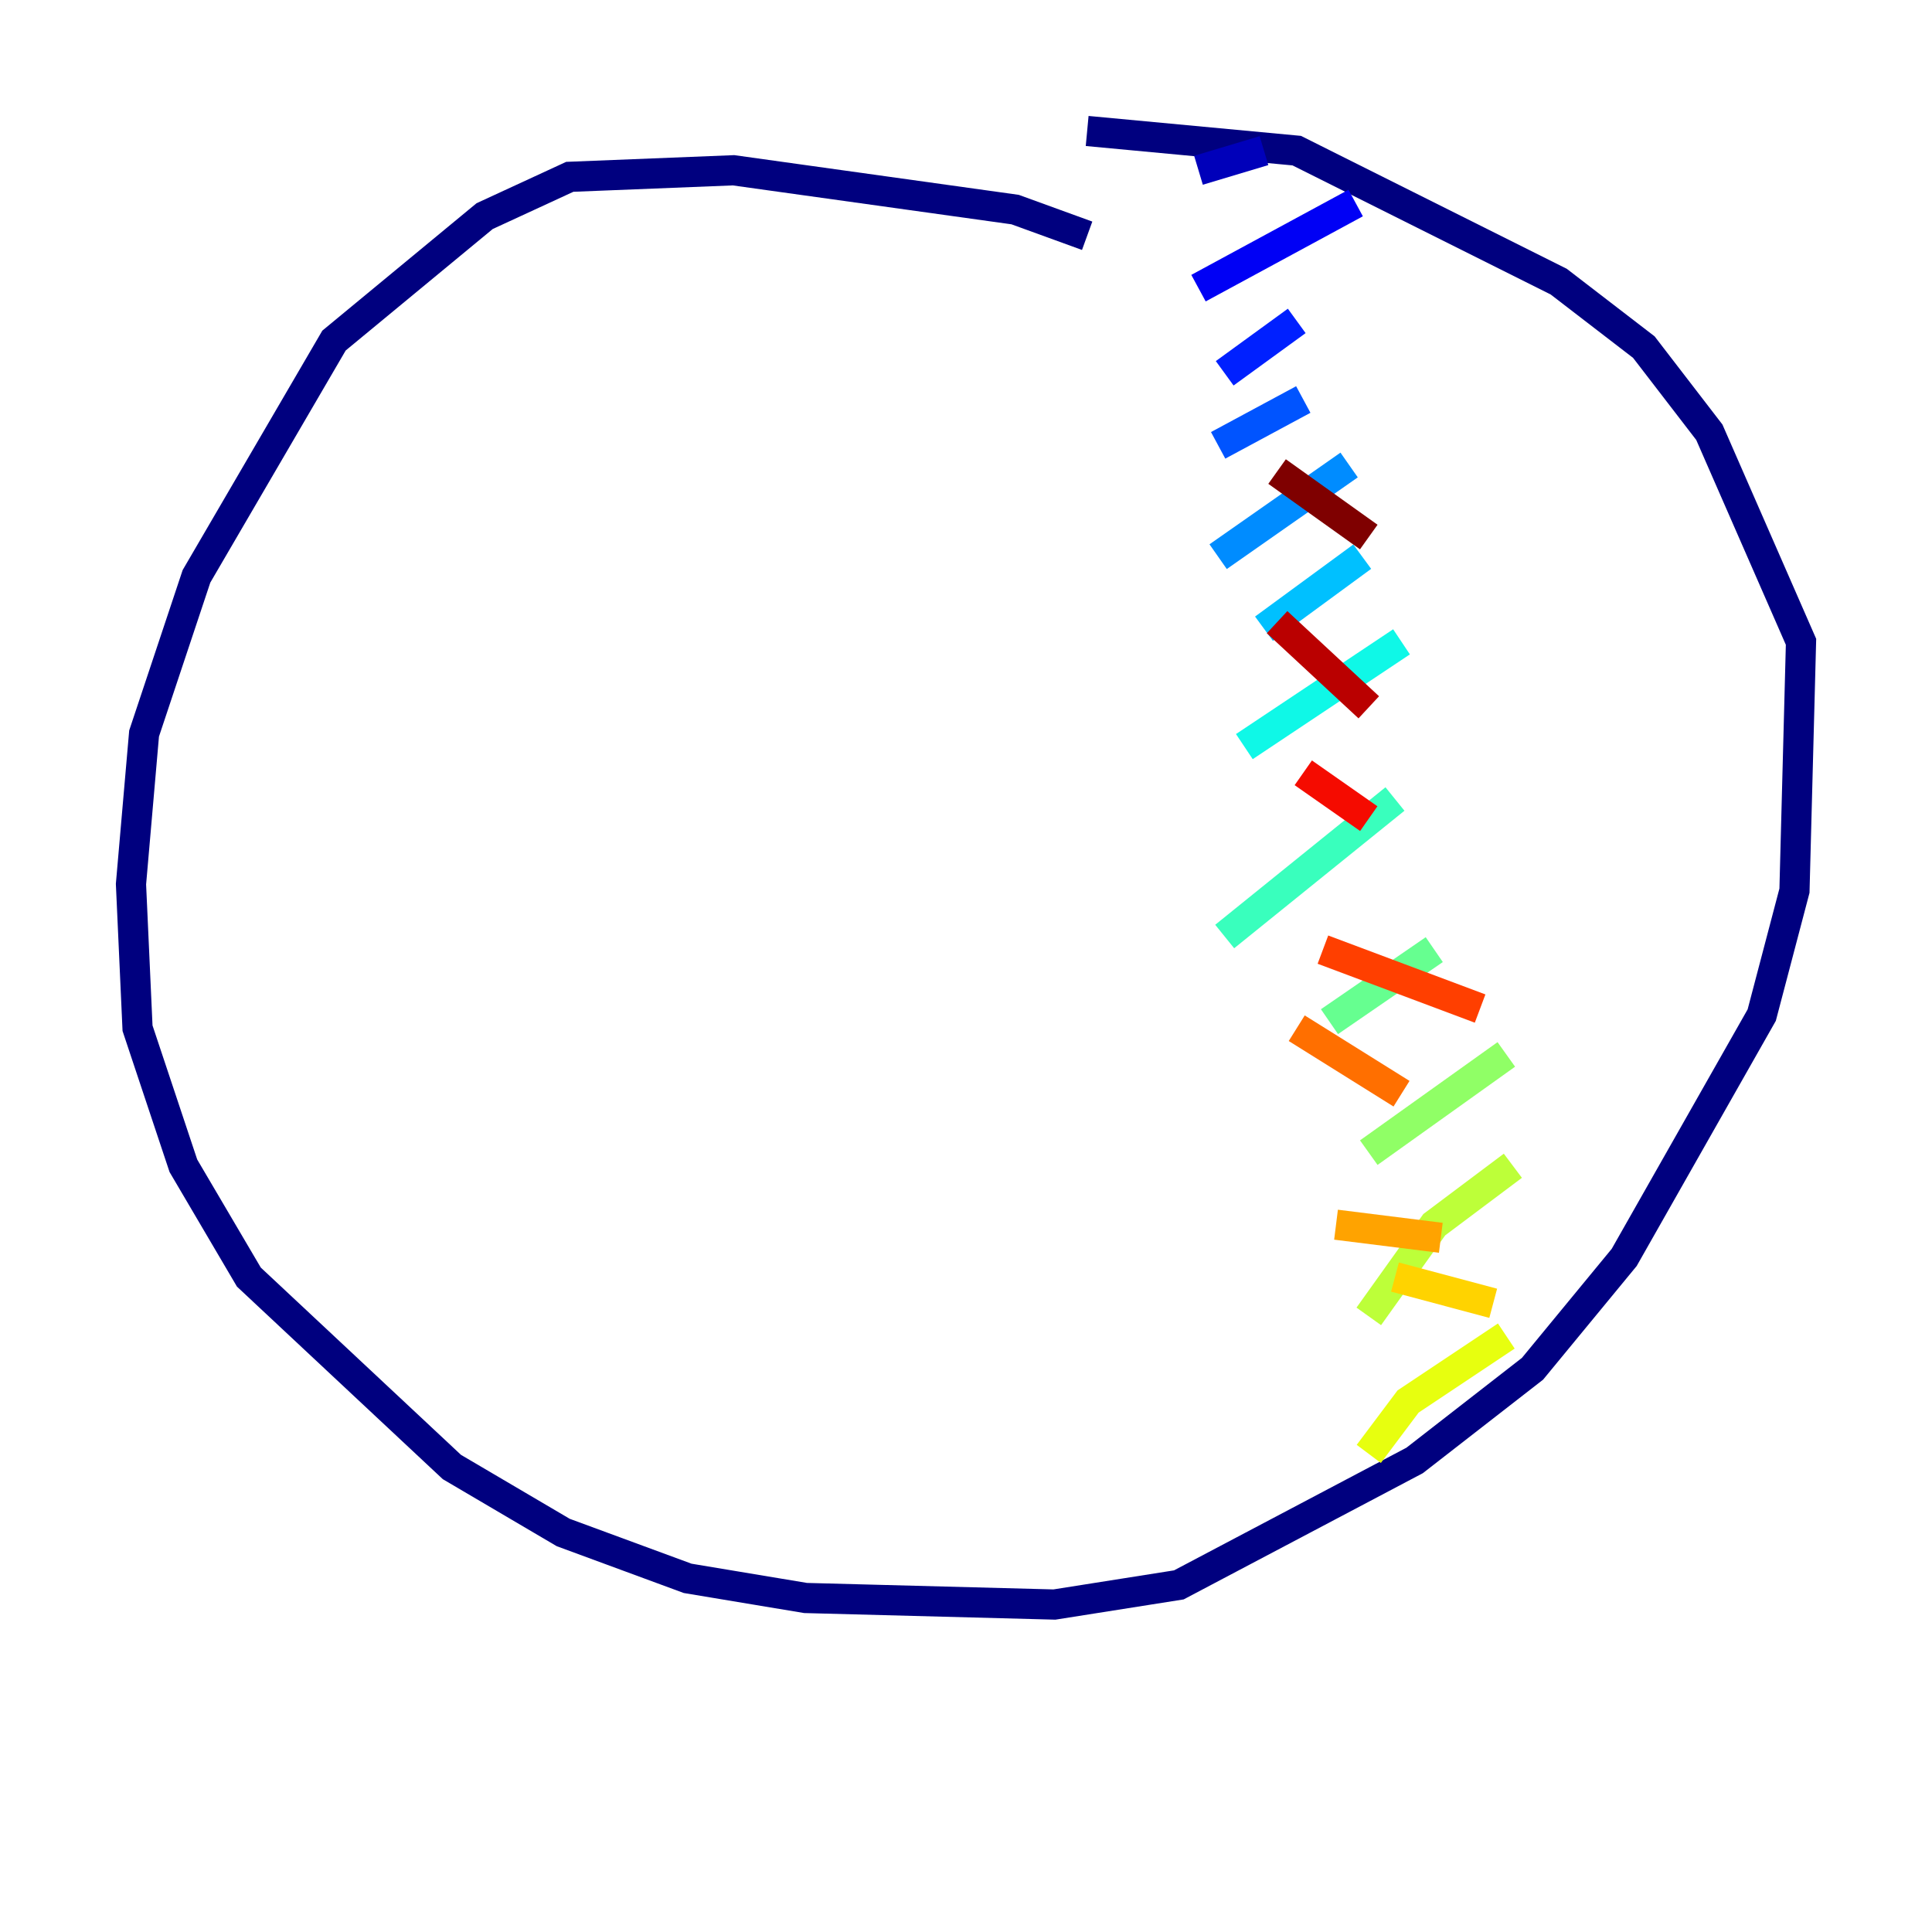 <?xml version="1.0" encoding="utf-8" ?>
<svg baseProfile="tiny" height="128" version="1.2" viewBox="0,0,128,128" width="128" xmlns="http://www.w3.org/2000/svg" xmlns:ev="http://www.w3.org/2001/xml-events" xmlns:xlink="http://www.w3.org/1999/xlink"><defs /><polyline fill="none" points="72.027,15.62 67.254,13.885 48.597,11.281 37.749,11.715 32.108,14.319 22.129,22.563 13.017,38.183 9.546,48.597 8.678,58.576 9.112,68.122 12.149,77.234 16.488,84.61 29.939,97.193 37.315,101.532 45.559,104.57 53.37,105.871 69.858,106.305 78.102,105.003 93.722,96.759 101.532,90.685 107.607,83.308 116.719,67.254 118.888,59.01 119.322,42.522 113.248,28.637 108.909,22.997 103.268,18.658 85.912,9.98 72.027,8.678" stroke="#00007f" stroke-width="2" /><polyline fill="none" points="79.403,11.281 83.742,9.98" stroke="#0000ba" stroke-width="2" /><polyline fill="none" points="79.403,19.091 89.817,13.451" stroke="#0000f5" stroke-width="2" /><polyline fill="none" points="81.139,24.732 85.912,21.261" stroke="#0020ff" stroke-width="2" /><polyline fill="none" points="80.705,29.505 86.346,26.468" stroke="#0054ff" stroke-width="2" /><polyline fill="none" points="80.705,36.881 89.383,30.807" stroke="#008cff" stroke-width="2" /><polyline fill="none" points="83.742,41.654 90.251,36.881" stroke="#00c0ff" stroke-width="2" /><polyline fill="none" points="82.441,49.464 92.854,42.522" stroke="#0ff8e7" stroke-width="2" /><polyline fill="none" points="81.139,62.047 92.42,52.936" stroke="#39ffbd" stroke-width="2" /><polyline fill="none" points="88.081,67.688 95.024,62.915" stroke="#66ff90" stroke-width="2" /><polyline fill="none" points="90.685,76.366 99.797,69.858" stroke="#90ff66" stroke-width="2" /><polyline fill="none" points="90.685,87.214 95.024,81.139 100.231,77.234" stroke="#bdff39" stroke-width="2" /><polyline fill="none" points="90.685,96.325 93.288,92.854 99.797,88.515" stroke="#e7ff0f" stroke-width="2" /><polyline fill="none" points="92.42,84.61 98.929,86.346" stroke="#ffd300" stroke-width="2" /><polyline fill="none" points="88.515,81.139 95.458,82.007" stroke="#ffa300" stroke-width="2" /><polyline fill="none" points="85.912,68.122 92.854,72.461" stroke="#ff6f00" stroke-width="2" /><polyline fill="none" points="87.647,62.915 98.061,66.82" stroke="#ff3f00" stroke-width="2" /><polyline fill="none" points="86.346,51.2 90.685,54.237" stroke="#f50b00" stroke-width="2" /><polyline fill="none" points="84.61,41.22 90.685,46.861" stroke="#ba0000" stroke-width="2" /><polyline fill="none" points="84.61,31.241 90.685,35.58" stroke="#7f0000" stroke-width="2" /></svg>